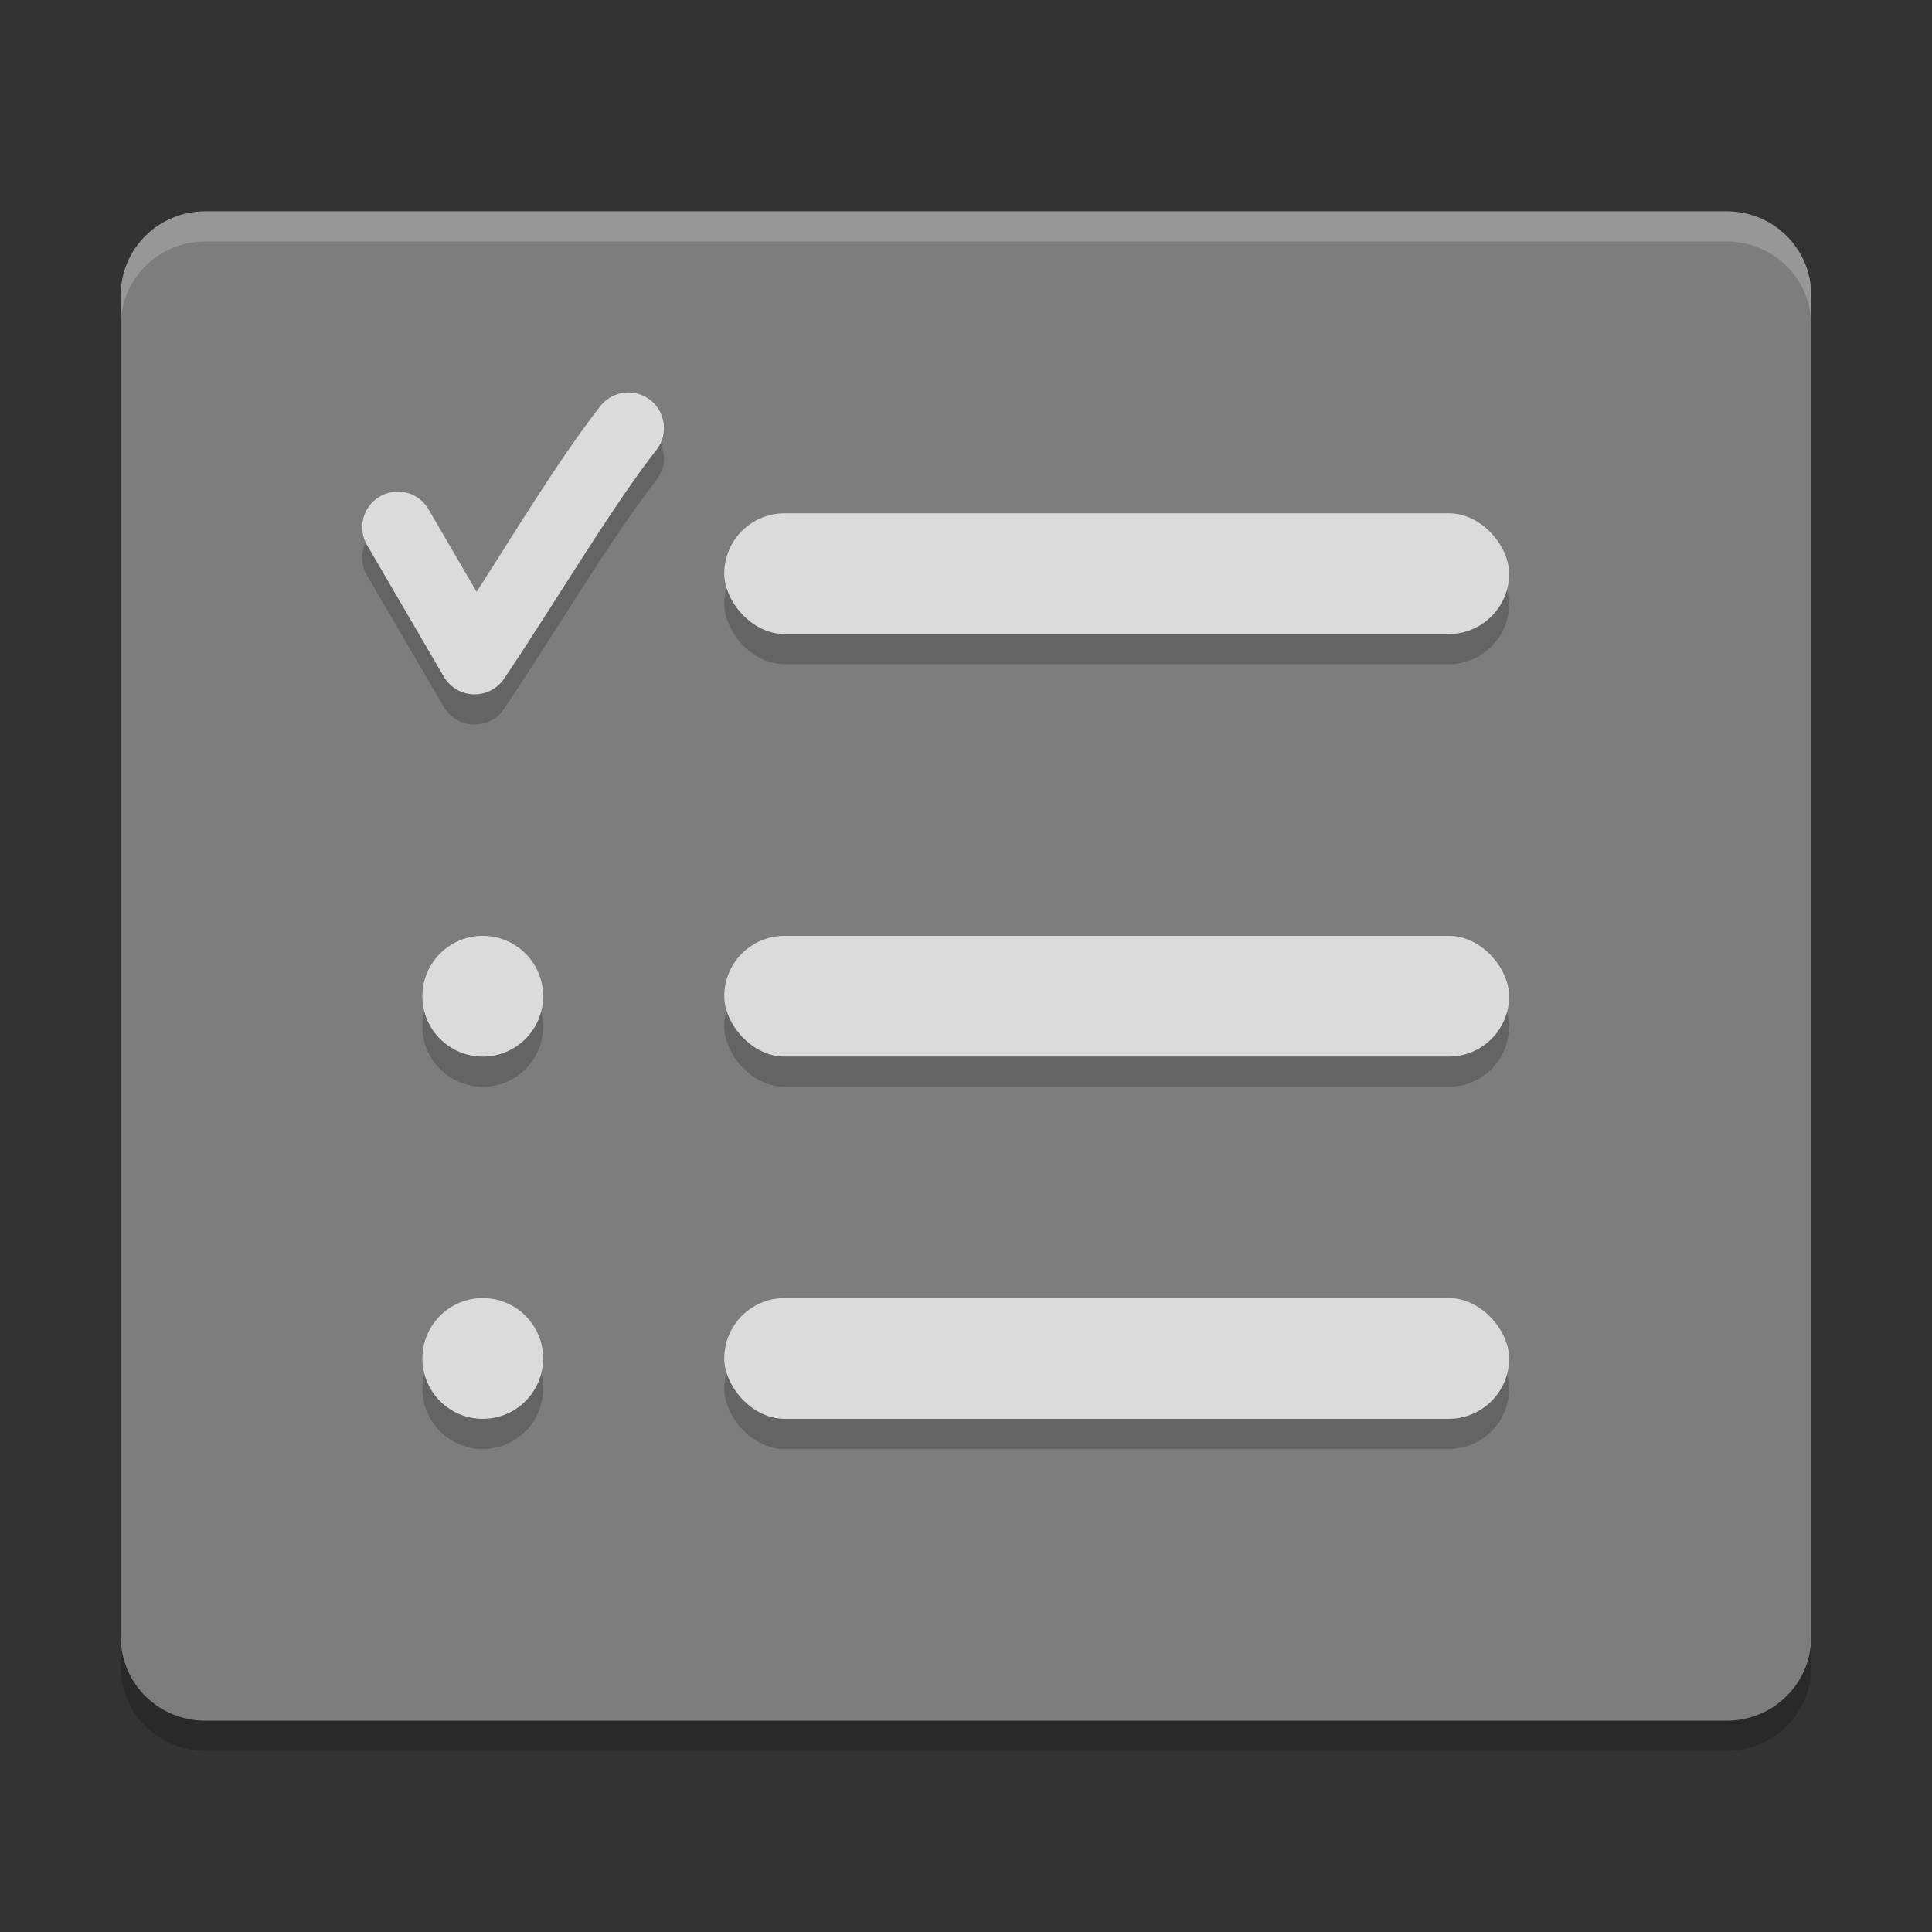<svg xmlns="http://www.w3.org/2000/svg" width="64" height="64" version="1">
 <rect width="100%" height="100%" fill="#333333" stroke="none"/>
 <path style="opacity:0.2" d="m 4,53.222 0,2 c 0,1.54 1.25,2.778 2.801,2.778 L 57.2,58 C 58.75,58 60,56.762 60,55.222 l 0,-2 c 0,1.54 -1.25,2.778 -2.8,2.778 l -50.399,0 c -1.55,0 -2.8,-1.238 -2.8,-2.778 z"/>
 <path style="fill:#7d7d7d" d="m 59.999,54.222 0,-44.443 c 0,-1.539 -1.248,-2.778 -2.8,-2.778 l -50.399,0 c -1.551,0 -2.8,1.239 -2.8,2.778 l 0,44.443 c 0,1.54 1.249,2.778 2.8,2.778 l 50.399,0 c 1.551,0 2.8,-1.239 2.8,-2.778 z"/>
 <g style="opacity:0.2" transform="matrix(2,0,0,2,5.760572e-5,2.001)">
  <g transform="translate(-0.504,-2.999)">
   <path style="fill-rule:evenodd" d="M 10.939,9 A 0.589,0.589 0 0 0 10.443,9.232 C 9.77,10.095 9.067,11.26 8.398,12.301 L 7.601,10.934 a 0.589,0.589 0 1 0 -1.018,0.594 l 1.272,2.18 a 0.589,0.589 0 0 0 0.996,0.033 c 0.828,-1.228 1.764,-2.815 2.519,-3.783 a 0.589,0.589 0 0 0 -0.432,-0.958 z"/>
   <rect width="13" height="2" x="12.5" y="11" rx="1" ry="1"/>
  </g>
  <g transform="translate(-0.504,-1)">
   <rect width="13" height="2" x="12.5" y="16" rx="1" ry="1"/>
   <circle cx="8.5" cy="17" r="1"/>
  </g>
  <g transform="translate(-0.504,0)">
   <rect width="13" height="2" x="12.5" y="21" rx="1" ry="1"/>
   <circle cx="8.5" cy="22" r="1"/>
  </g>
 </g>
 <g style="fill:#dbdbdb" transform="matrix(2,0,0,2,5.760572e-5,1.001)">
  <g transform="translate(-0.504,-2.999)">
   <path style="fill-rule:evenodd" d="M 10.939,9 A 0.589,0.589 0 0 0 10.443,9.232 C 9.77,10.095 9.067,11.26 8.398,12.301 L 7.602,10.934 a 0.589,0.589 0 1 0 -1.018,0.594 l 1.272,2.18 a 0.589,0.589 0 0 0 0.996,0.033 c 0.828,-1.228 1.764,-2.815 2.519,-3.783 a 0.589,0.589 0 0 0 -0.432,-0.958 z"/>
   <rect width="13" height="2" x="12.5" y="11" rx="1" ry="1"/>
  </g>
  <g transform="translate(-0.504,-1)">
   <rect width="13" height="2" x="12.5" y="16" rx="1" ry="1"/>
   <circle cx="8.5" cy="17" r="1"/>
  </g>
  <g transform="translate(-0.504,0)">
   <rect width="13" height="2" x="12.5" y="21" rx="1" ry="1"/>
   <circle cx="8.5" cy="22" r="1"/>
  </g>
 </g>
 <path style="opacity:0.2;fill:#ffffff" d="M 6.801 7 C 5.25 7 4 8.238 4 9.777 L 4 10.777 C 4 9.238 5.25 8 6.801 8 L 57.199 8 C 58.751 8 60 9.238 60 10.777 L 60 9.777 C 60 8.238 58.751 7 57.199 7 L 6.801 7 z"/>
</svg>
